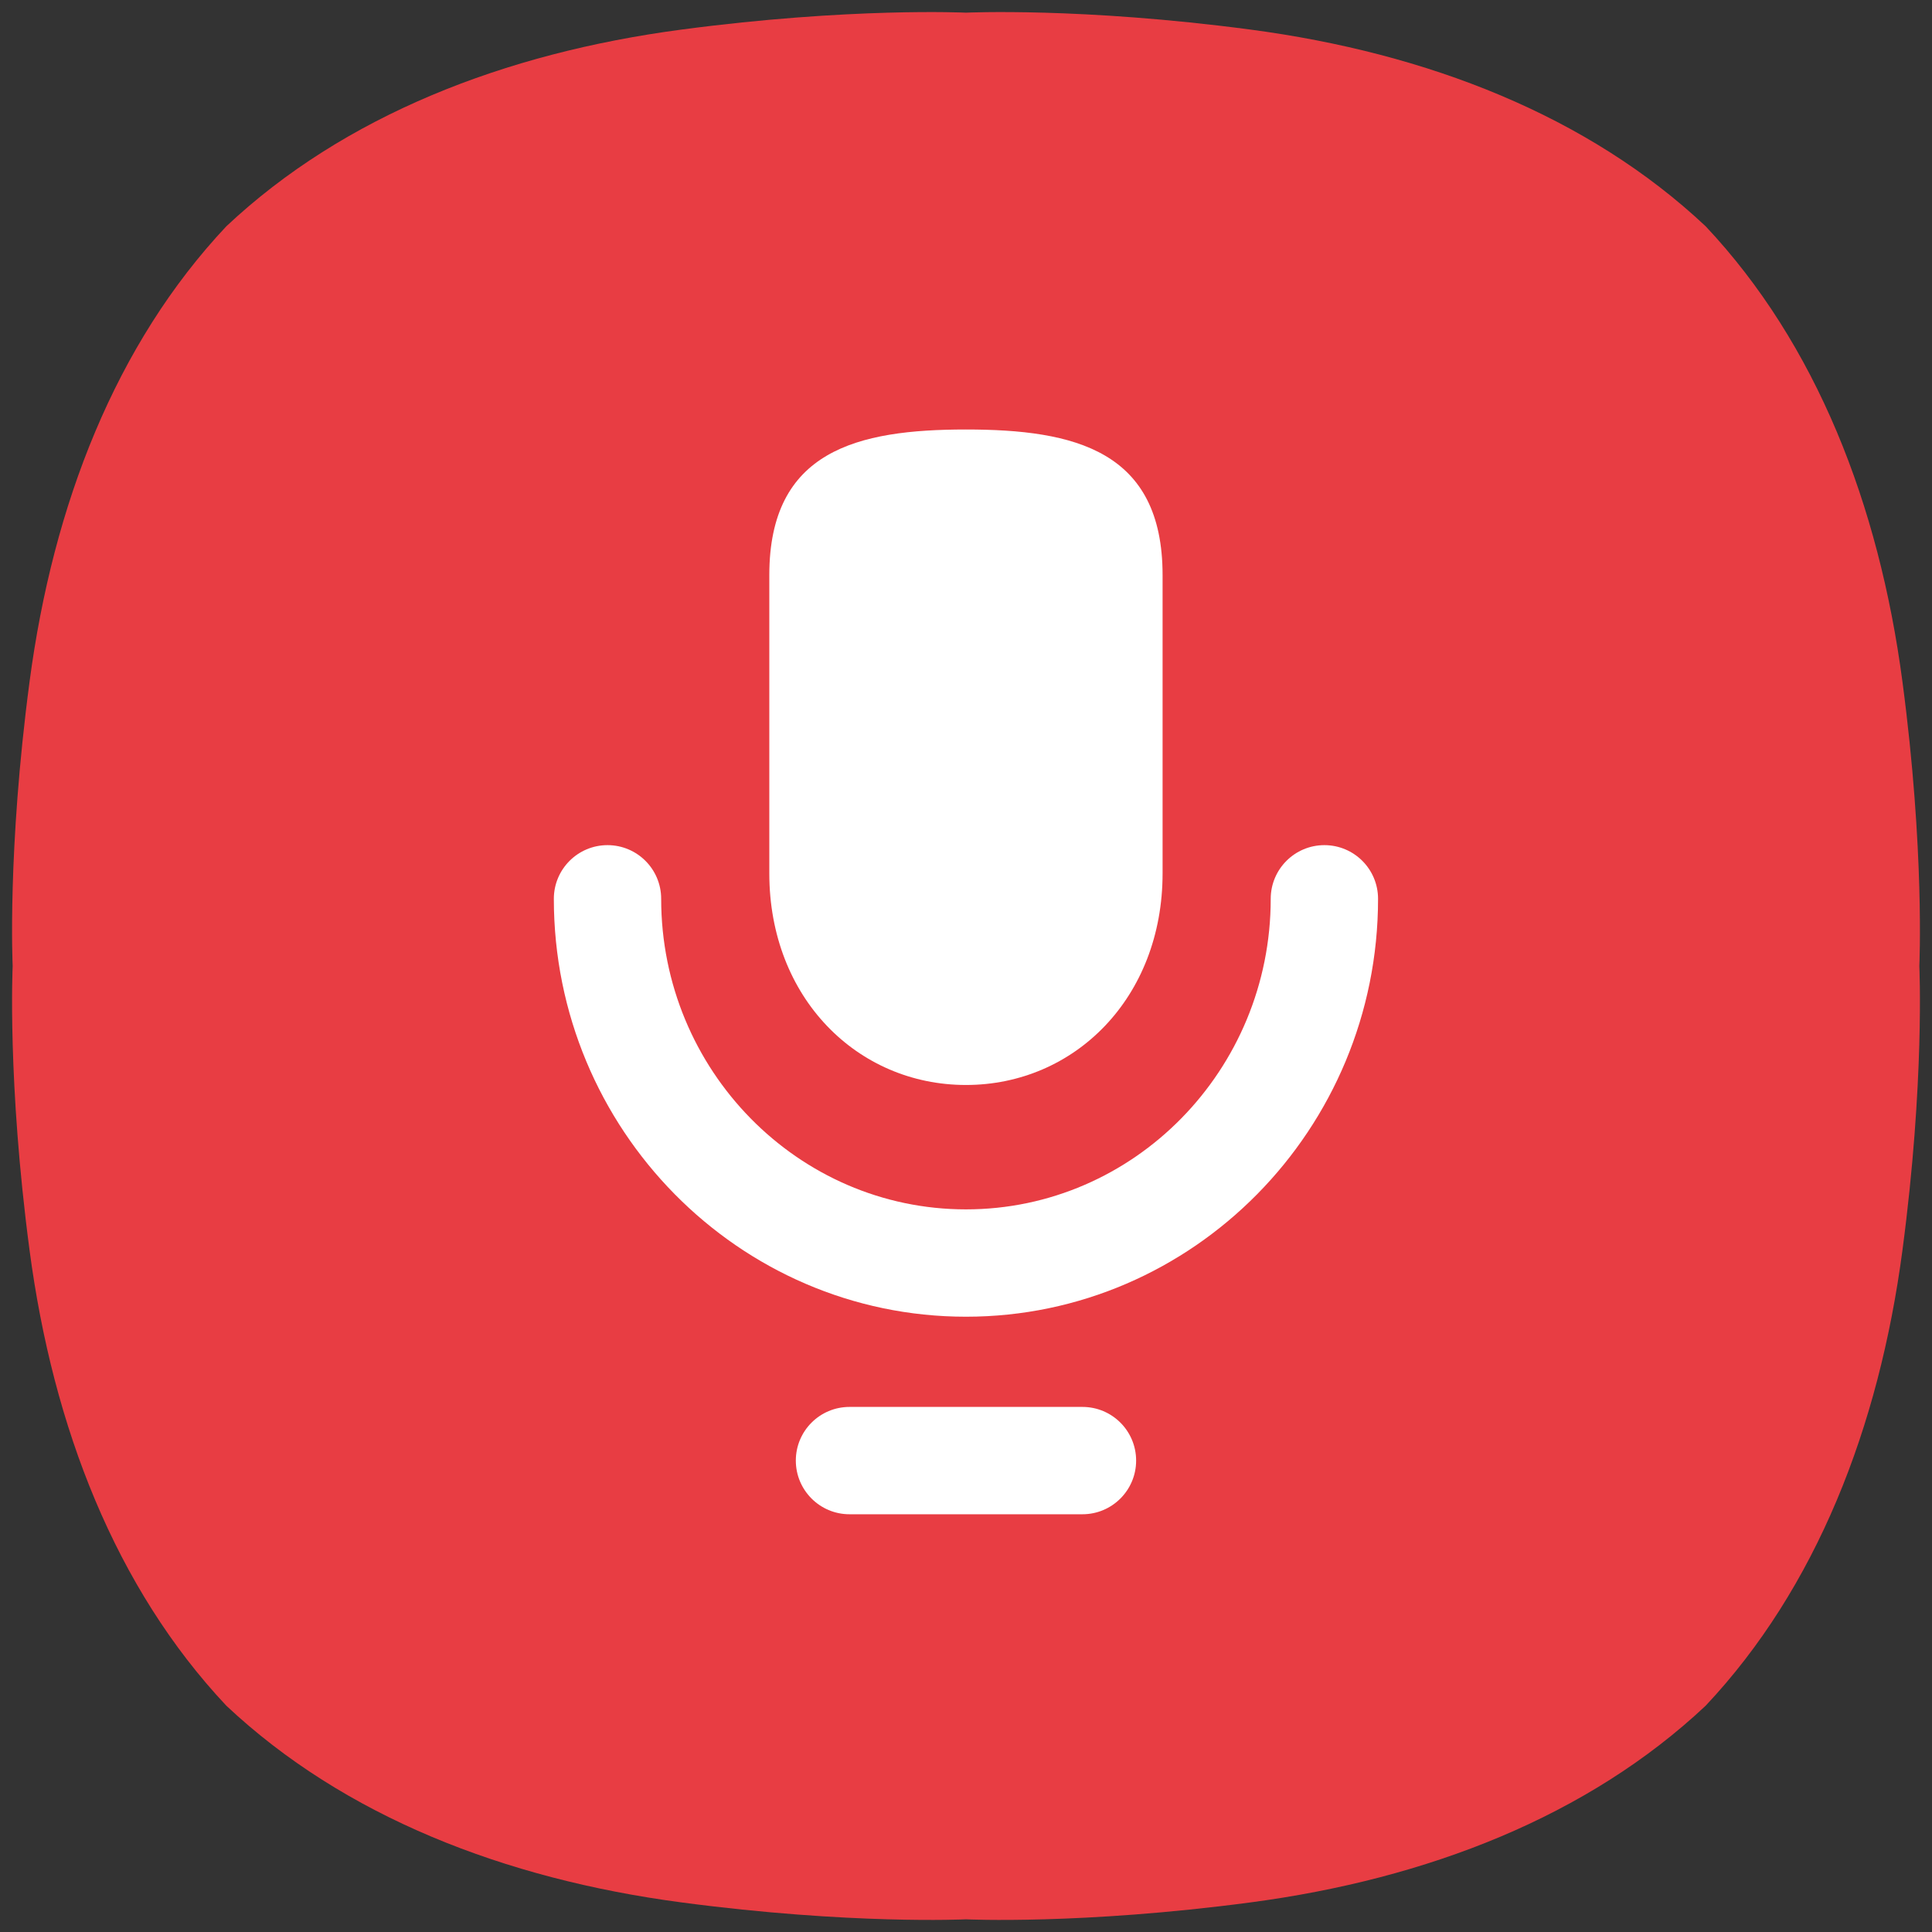 <svg width="36" height="36" viewBox="0 0 36 36" fill="none" xmlns="http://www.w3.org/2000/svg">
<rect x="0" y="0" width="36" height="36" fill="#333333" stroke="none"/>
<g clip-path="url(#clip0_1_2159)">
<path d="M31.783 4.217C29.592 2.157 26.6 0.988 23.299 0.551C20.146 0.133 18 0.236 18 0.236C18 0.236 15.853 0.133 12.7 0.551C9.399 0.988 6.408 2.157 4.217 4.217C2.157 6.408 0.988 9.399 0.551 12.7C0.133 15.853 0.236 18 0.236 18C0.236 18 0.133 20.147 0.551 23.299C0.988 26.6 2.157 29.592 4.217 31.783C6.408 33.843 9.399 35.012 12.7 35.449C15.853 35.867 18 35.764 18 35.764C18 35.764 20.146 35.867 23.299 35.449C26.6 35.012 29.592 33.843 31.783 31.783C33.843 29.592 35.012 26.6 35.449 23.299C35.867 20.147 35.764 18 35.764 18C35.764 18 35.867 15.853 35.449 12.7C35.012 9.399 33.843 6.408 31.783 4.217Z" fill="#E83D43"/>
<path d="M20.17 28.216H15.829C15.277 28.216 14.829 27.768 14.829 27.216C14.829 26.663 15.277 26.216 15.829 26.216H20.17C20.722 26.216 21.17 26.663 21.17 27.216C21.17 27.768 20.722 28.216 20.17 28.216Z" fill="white"/>
<path d="M17.999 8.003C15.976 8.003 14.335 8.395 14.335 10.716V16.274C14.335 18.593 15.976 20.217 17.999 20.217C20.023 20.217 21.663 18.593 21.663 16.274V10.716C21.663 8.395 20.023 8.003 17.999 8.003Z" fill="white"/>
<path d="M17.999 24.535C13.765 24.535 10.32 21.041 10.32 16.748C10.32 16.196 10.768 15.748 11.32 15.748C11.873 15.748 12.32 16.196 12.32 16.748C12.32 19.939 14.868 22.535 17.999 22.535C21.131 22.535 23.678 19.939 23.678 16.748C23.678 16.196 24.126 15.748 24.678 15.748C25.231 15.748 25.678 16.196 25.678 16.748C25.678 21.041 22.233 24.535 17.999 24.535Z" fill="white"/>
</g>
<defs>
<clipPath id="clip0_1_2159">
<rect width="36" height="36" fill="white"/>
</clipPath>
</defs>
</svg>
